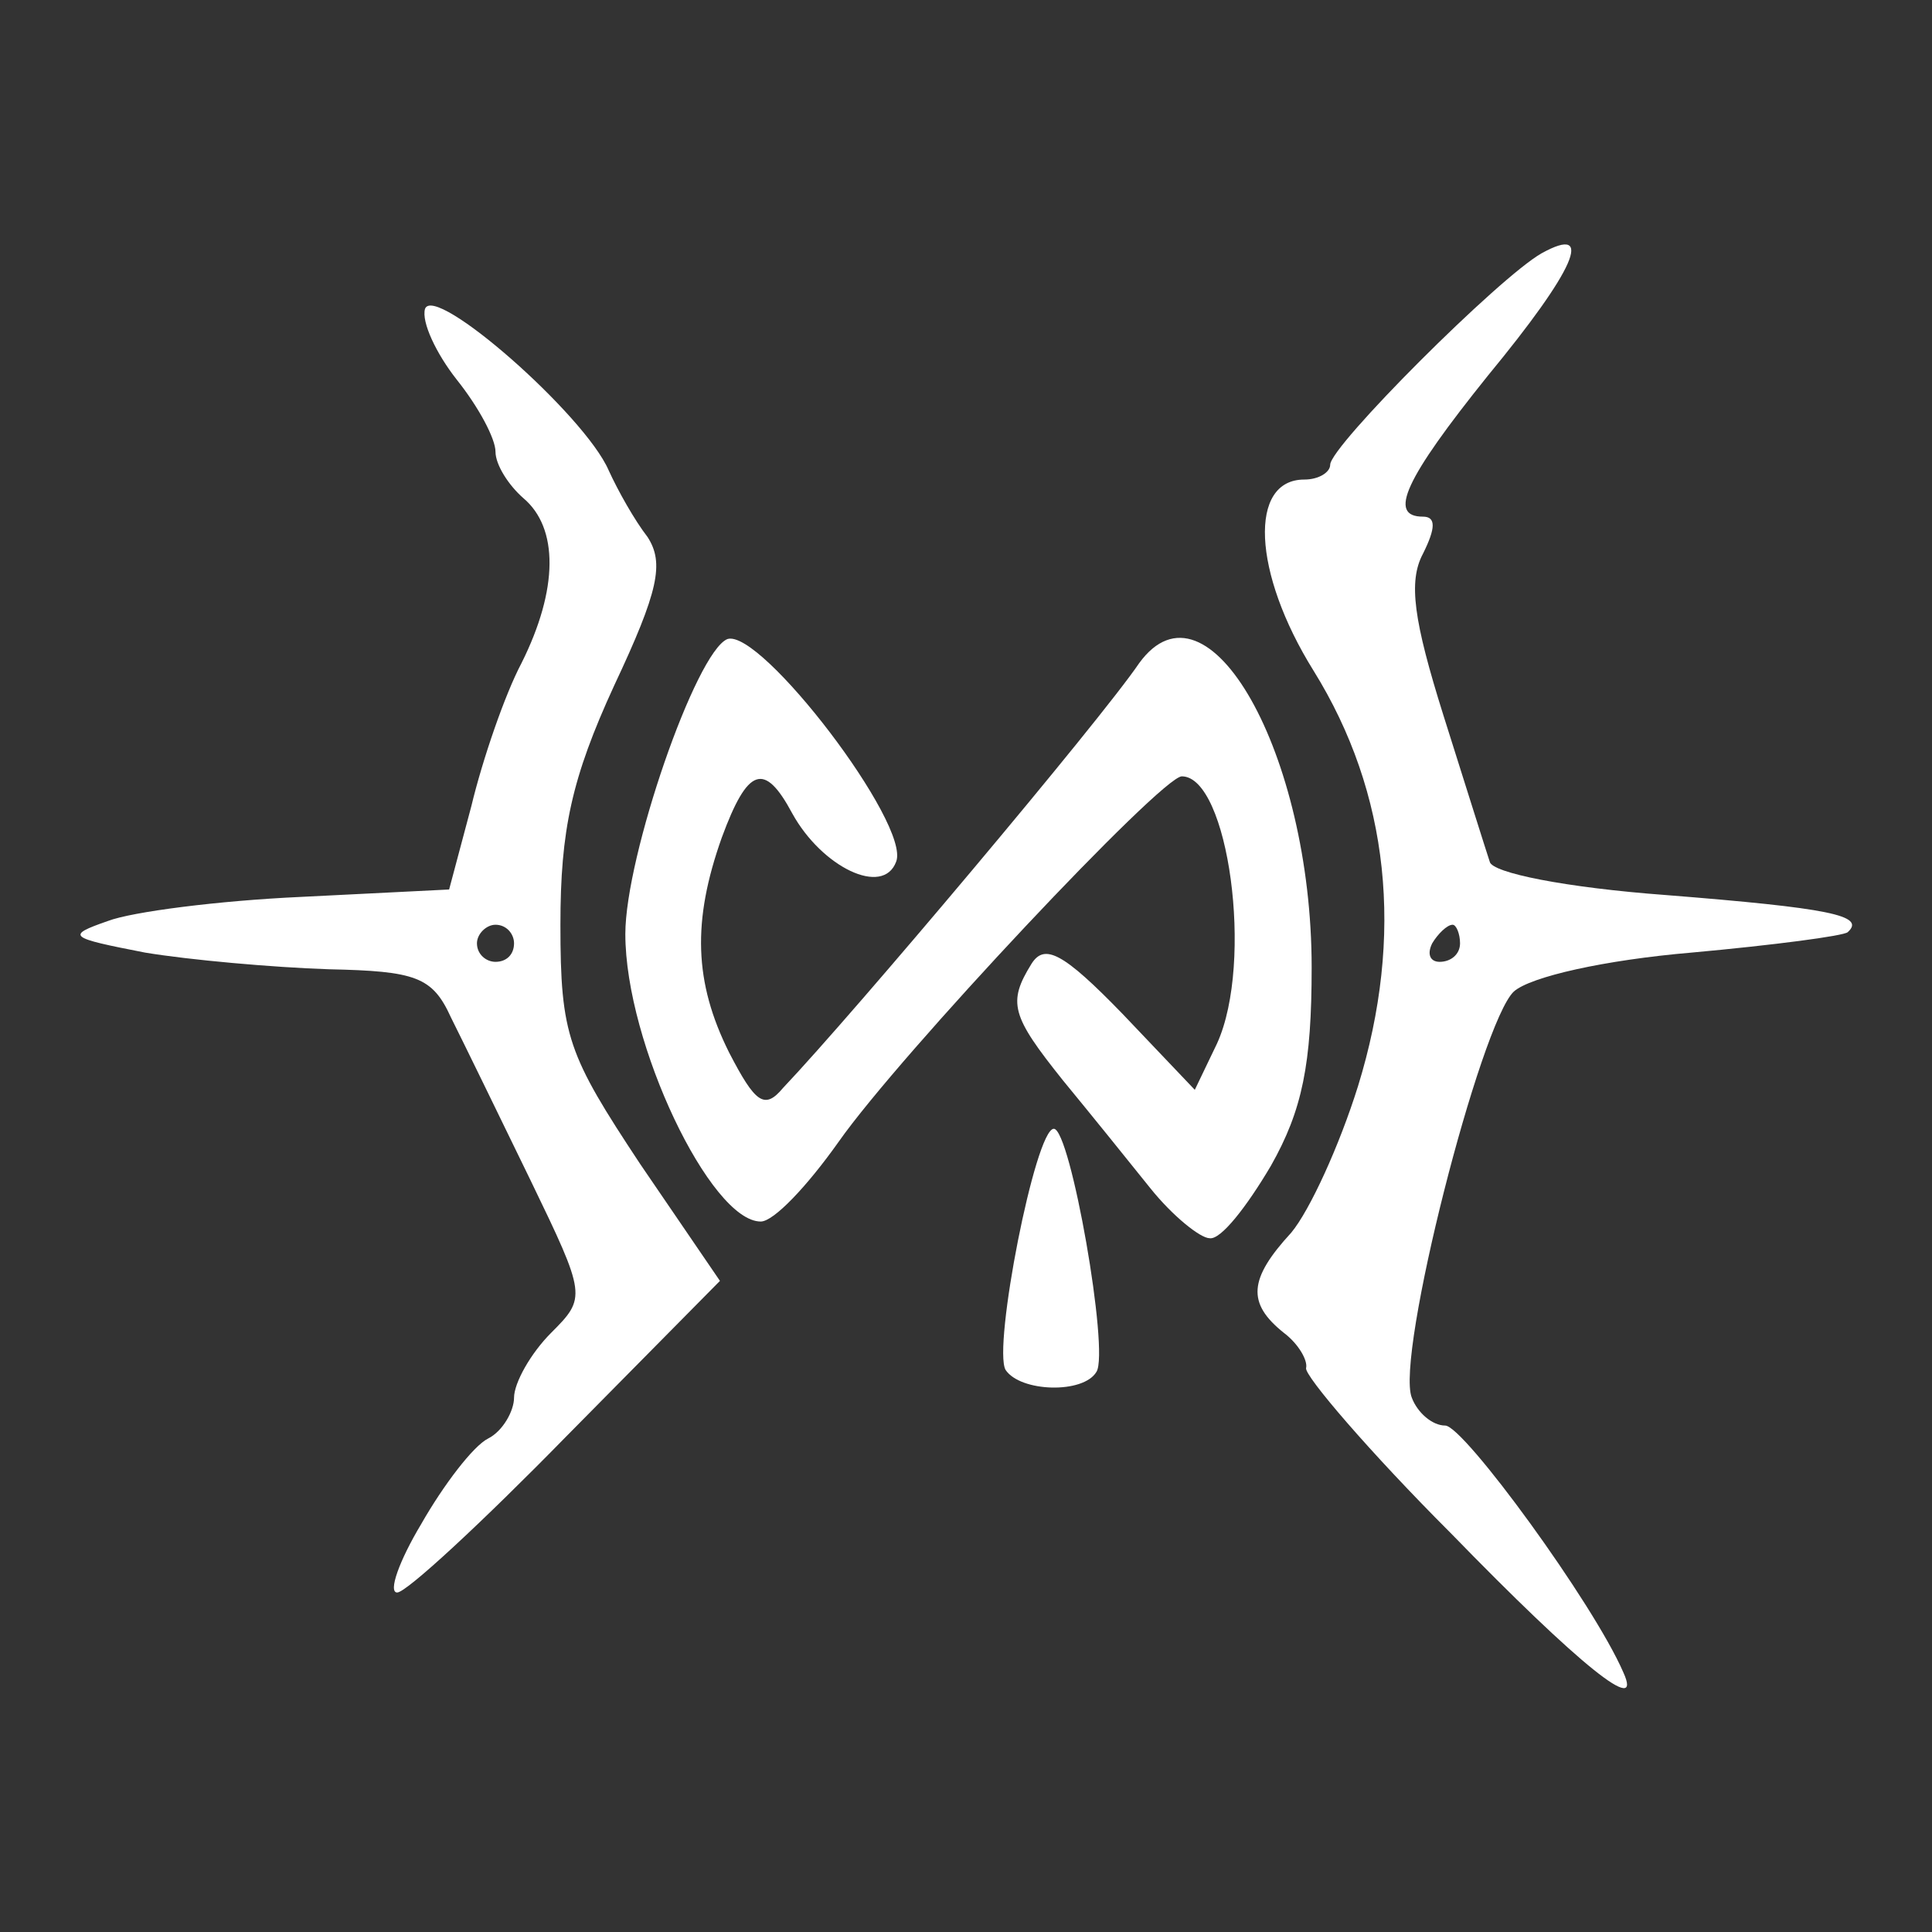 <svg id="SvgjsSvg1001" width="288" height="288" xmlns="http://www.w3.org/2000/svg" version="1.1" xmlns:xlink="http://www.w3.org/1999/xlink" xmlns:svgjs="http://svgjs.com/svgjs"><rect width="100%" height="100%" fill="#333333" stroke="none"/><defs id="SvgjsDefs1002"></defs><g id="SvgjsG1008" transform="matrix(0.917,0,0,0.917,11.995,11.995)"><svg xmlns="http://www.w3.org/2000/svg" width="288" height="288" viewBox="0 0 1024 1024"><path d="M792.027 839.642c-47.173-47.173-84.699-91.131-83.627-95.419s-4.289-13.938-12.865-20.37c-21.443-17.154-20.37-31.091 4.289-57.895 10.721-12.865 27.876-50.389 38.597-84.699 26.803-86.843 18.227-169.397-25.732-240.158-35.381-56.823-37.525-110.43-5.36-110.43 8.578 0 15.01-4.289 15.01-8.578 0-10.721 97.564-108.286 122.224-122.224 31.091-17.154 19.298 9.649-31.091 70.761-48.246 60.04-57.895 81.482-37.525 81.482 7.505 0 7.505 6.432 0 21.443-8.578 16.081-5.36 38.597 11.794 93.275 12.865 40.74 24.659 78.265 26.803 84.699 1.073 6.432 43.957 15.01 101.854 19.298 94.348 7.505 115.791 11.794 105.069 21.443-2.144 2.144-42.886 7.505-90.059 11.794-50.389 4.289-93.275 13.938-102.924 22.515-19.298 18.227-68.616 211.21-58.967 234.797 3.217 8.578 11.794 16.081 19.298 16.081 10.721 0 85.771 102.924 102.924 142.594 11.794 25.732-24.659-3.217-99.708-80.41zM797.388 498.706c0-5.36-2.144-10.721-4.289-10.721-3.217 0-8.578 5.36-11.794 10.721-3.217 6.432-1.073 10.721 4.289 10.721 6.432 0 11.794-4.289 11.794-10.721zM196.994 834.282c12.865-22.515 30.019-45.029 38.597-49.318s15.01-16.081 15.01-23.587c0-8.578 9.649-25.732 21.443-37.525 20.37-20.37 20.37-21.443-11.794-87.916-18.227-37.525-38.597-79.337-46.102-94.348-10.721-23.587-20.37-26.803-70.761-27.876-32.164-1.073-80.41-5.36-106.141-9.649-43.957-8.578-46.102-9.649-21.443-18.227 13.938-5.36 64.327-11.794 111.502-13.938l85.771-4.289 12.865-48.246c6.432-26.803 19.298-64.327 28.948-82.554 21.443-42.886 21.443-78.265 1.073-95.419-8.578-7.505-16.081-19.298-16.081-26.803s-9.649-25.732-22.515-41.814c-11.794-15.01-20.37-33.236-18.227-40.74 5.36-15.01 92.203 61.111 106.141 93.275 5.36 11.794 15.01 28.948 22.515 38.597 9.649 15.01 6.432 31.091-19.298 85.771-24.659 53.608-31.091 83.627-31.091 138.305 0 64.327 4.289 75.048 46.102 138.305l46.102 67.545-88.986 90.059c-48.246 49.318-92.203 90.059-97.564 90.059s1.073-18.227 13.938-39.67zM250.601 498.706c0-5.36-4.289-10.721-10.721-10.721-5.36 0-10.721 5.36-10.721 10.721 0 6.432 5.36 10.721 10.721 10.721 6.432 0 10.721-4.289 10.721-10.721zM534.717 745.294c-7.505-12.865 17.154-139.377 27.876-139.377 9.649 0 32.164 128.656 24.659 140.449-7.505 12.865-43.957 11.794-52.535-1.073z" fill="#ffffff" class="color000 svgShape"></path><path d="M618.341 640.227c-12.865-16.081-35.381-43.957-50.389-62.184-30.019-37.525-32.164-45.029-18.227-67.545 7.505-11.794 18.227-6.432 52.535 28.948l41.814 43.957 12.865-26.803c21.443-47.173 6.432-154.387-20.37-154.387-11.794 0-162.964 160.821-198.345 211.21-18.227 25.732-37.525 46.102-45.029 46.102-28.948 0-78.265-102.924-78.265-166.181 0-45.029 40.74-162.964 58.967-170.47 19.298-6.432 106.141 107.213 97.564 128.656-7.505 20.37-42.886 3.217-60.040-27.876-16.081-30.019-25.732-26.803-40.74 13.938-17.154 48.246-16.081 83.627 4.289 124.367 15.010 28.948 20.37 33.236 31.091 20.37 40.74-42.886 183.334-212.282 205.85-245.518 39.67-54.678 99.708 52.535 99.708 175.829 0 55.751-5.36 82.554-23.587 114.718-13.938 23.587-28.948 42.886-35.381 41.814-5.36 0-21.443-12.865-34.308-28.948z" fill="#ffffff" class="color000 svgShape"></path></svg></g></svg>